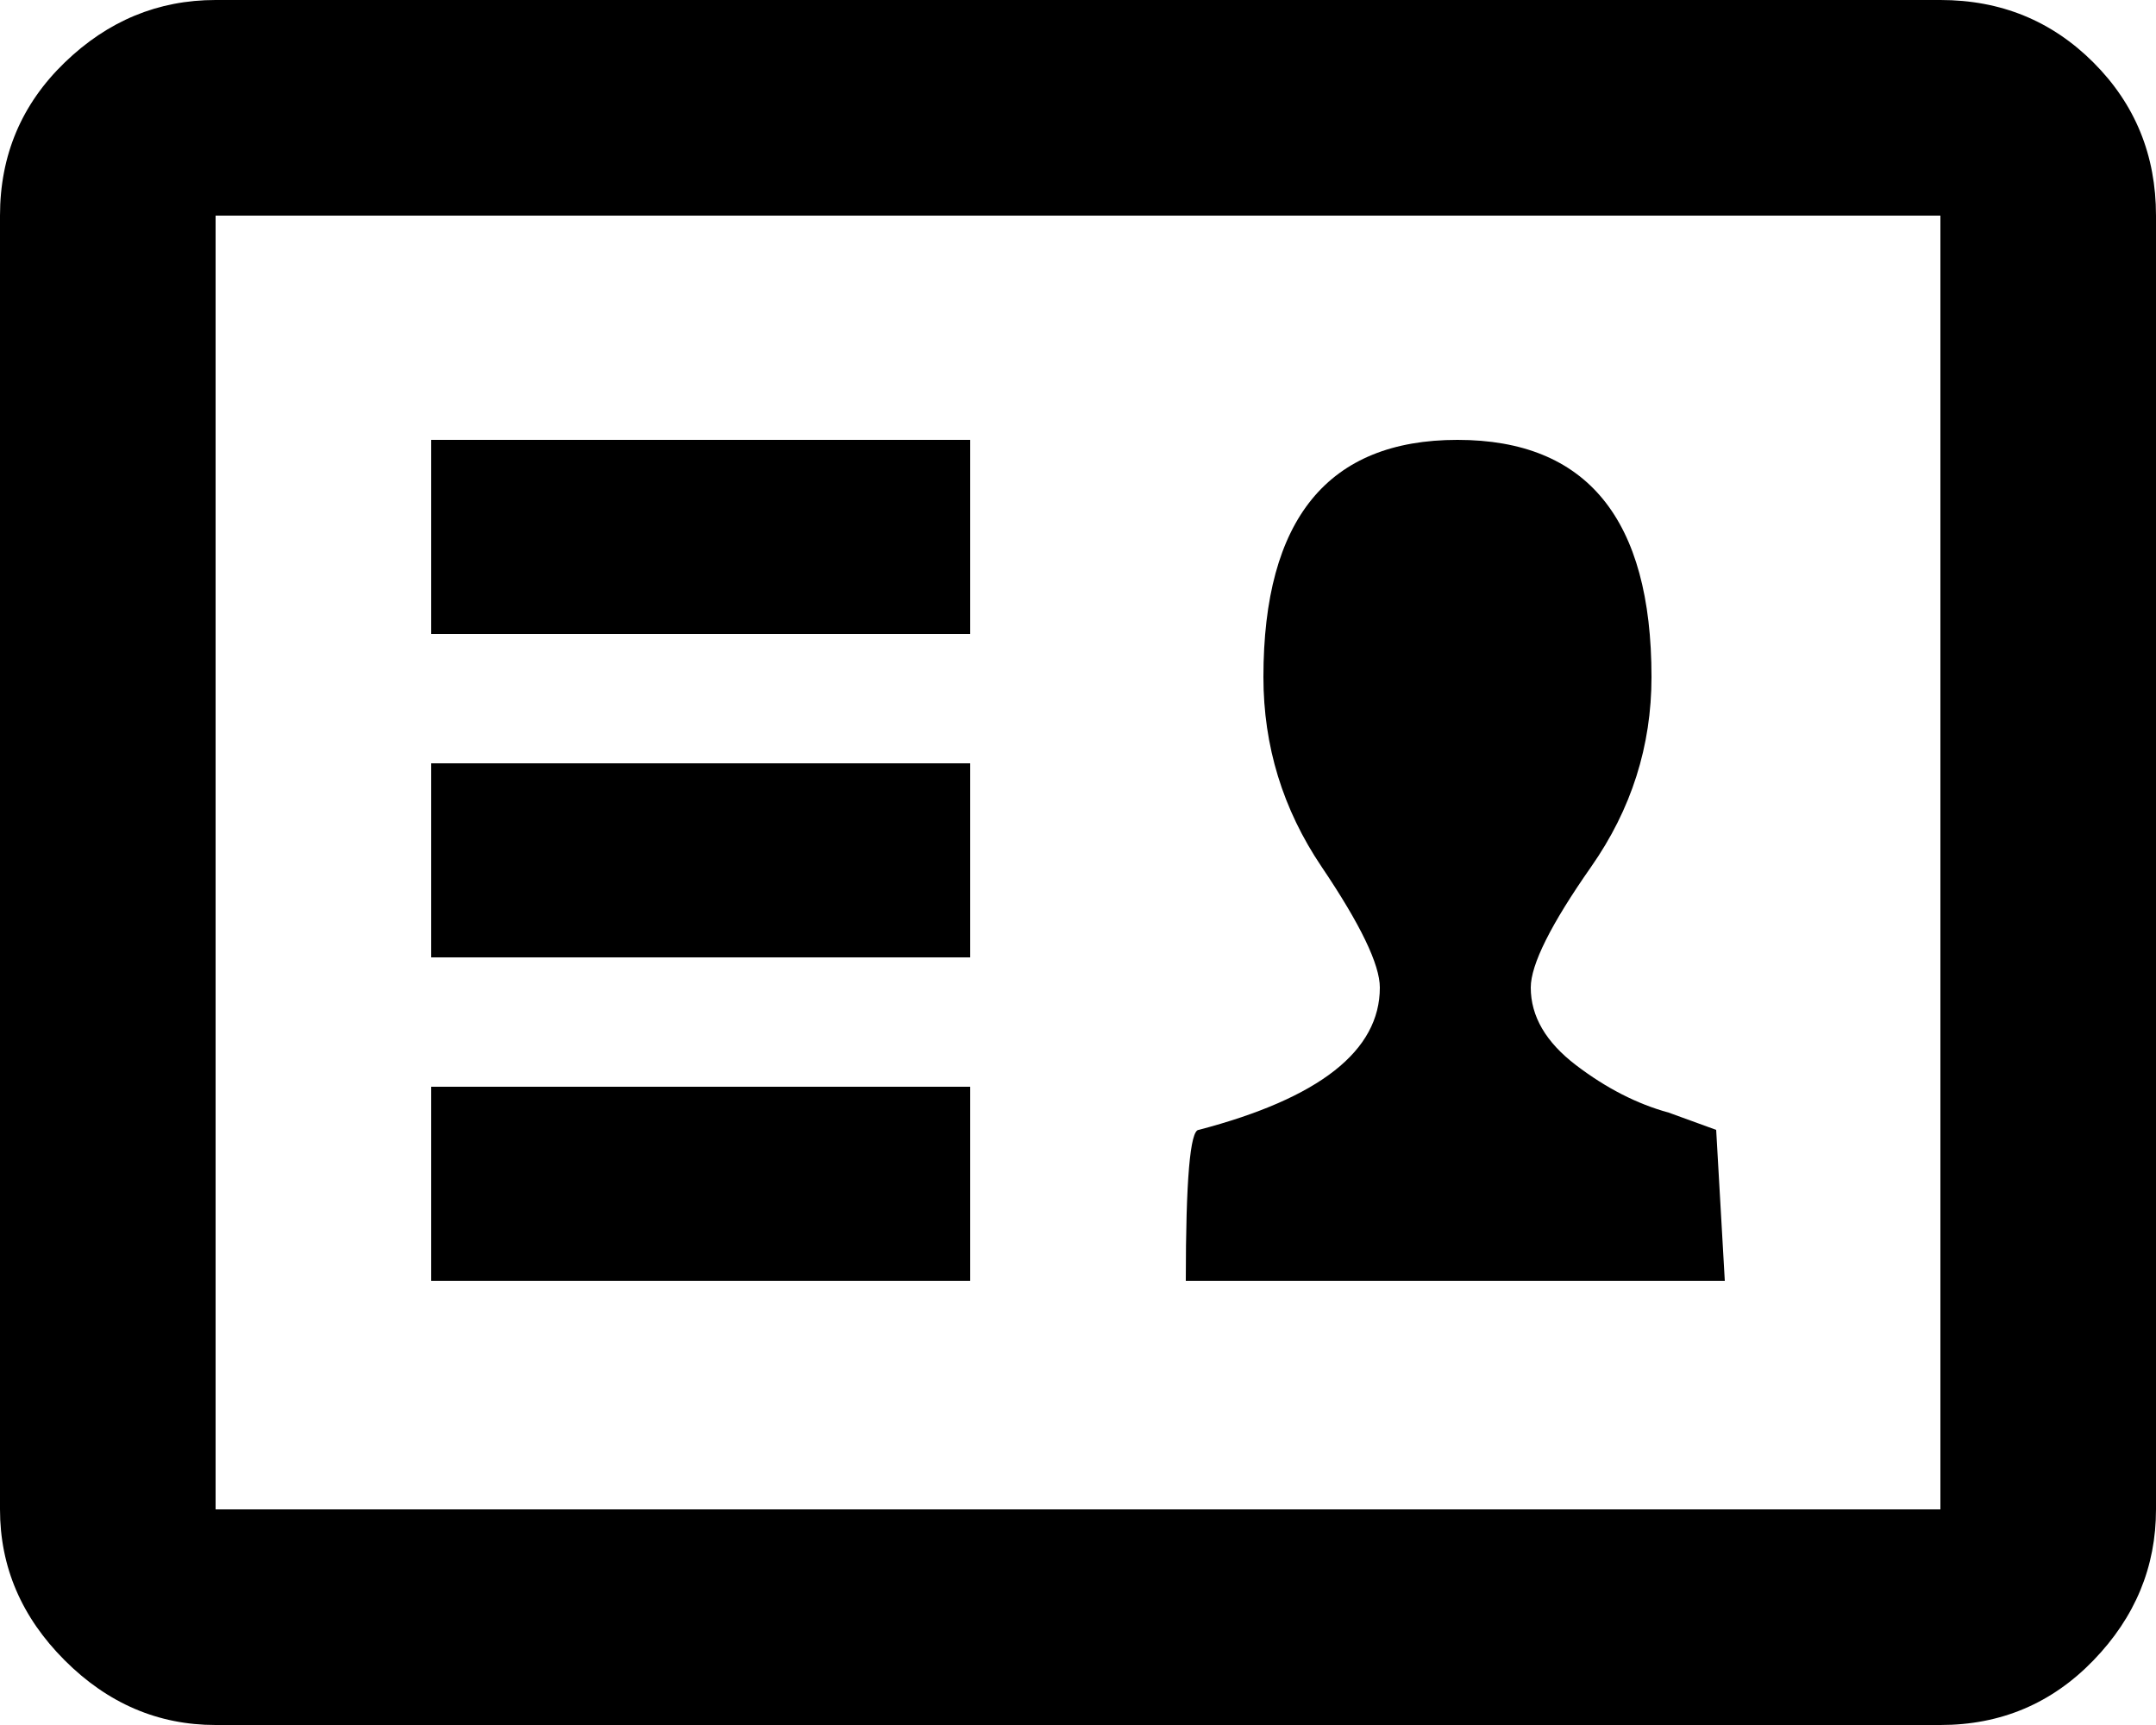 <svg xmlns="http://www.w3.org/2000/svg" viewBox="0 0 1000 800"><path d="M900 0c28 0 51.667 9.667 71 29s29 43 29 71v600c0 26.667-9.667 50-29 70s-43 30-71 30H100c-26.667 0-50-10-70-30S0 726.667 0 700V100c0-28 10-51.667 30-71S73.333 0 100 0h800m0 700V100H100v600h800M450 504v90H200v-90h250m0-150v90H200v-90h250m0-150v90H200v-90h250m346 320l4 70H550c0-46.667 2-70 6-70 56-14.667 84-36.667 84-66 0-10.667-9-29.333-27-56s-27-56-27-88c0-73.333 30-110 90-110s90 36.667 90 110c0 32-9.333 61.333-28 88s-28 45.333-28 56c0 13.333 7 25.333 21 36 14 10.667 28.333 18 43 22l22 8"/></svg>